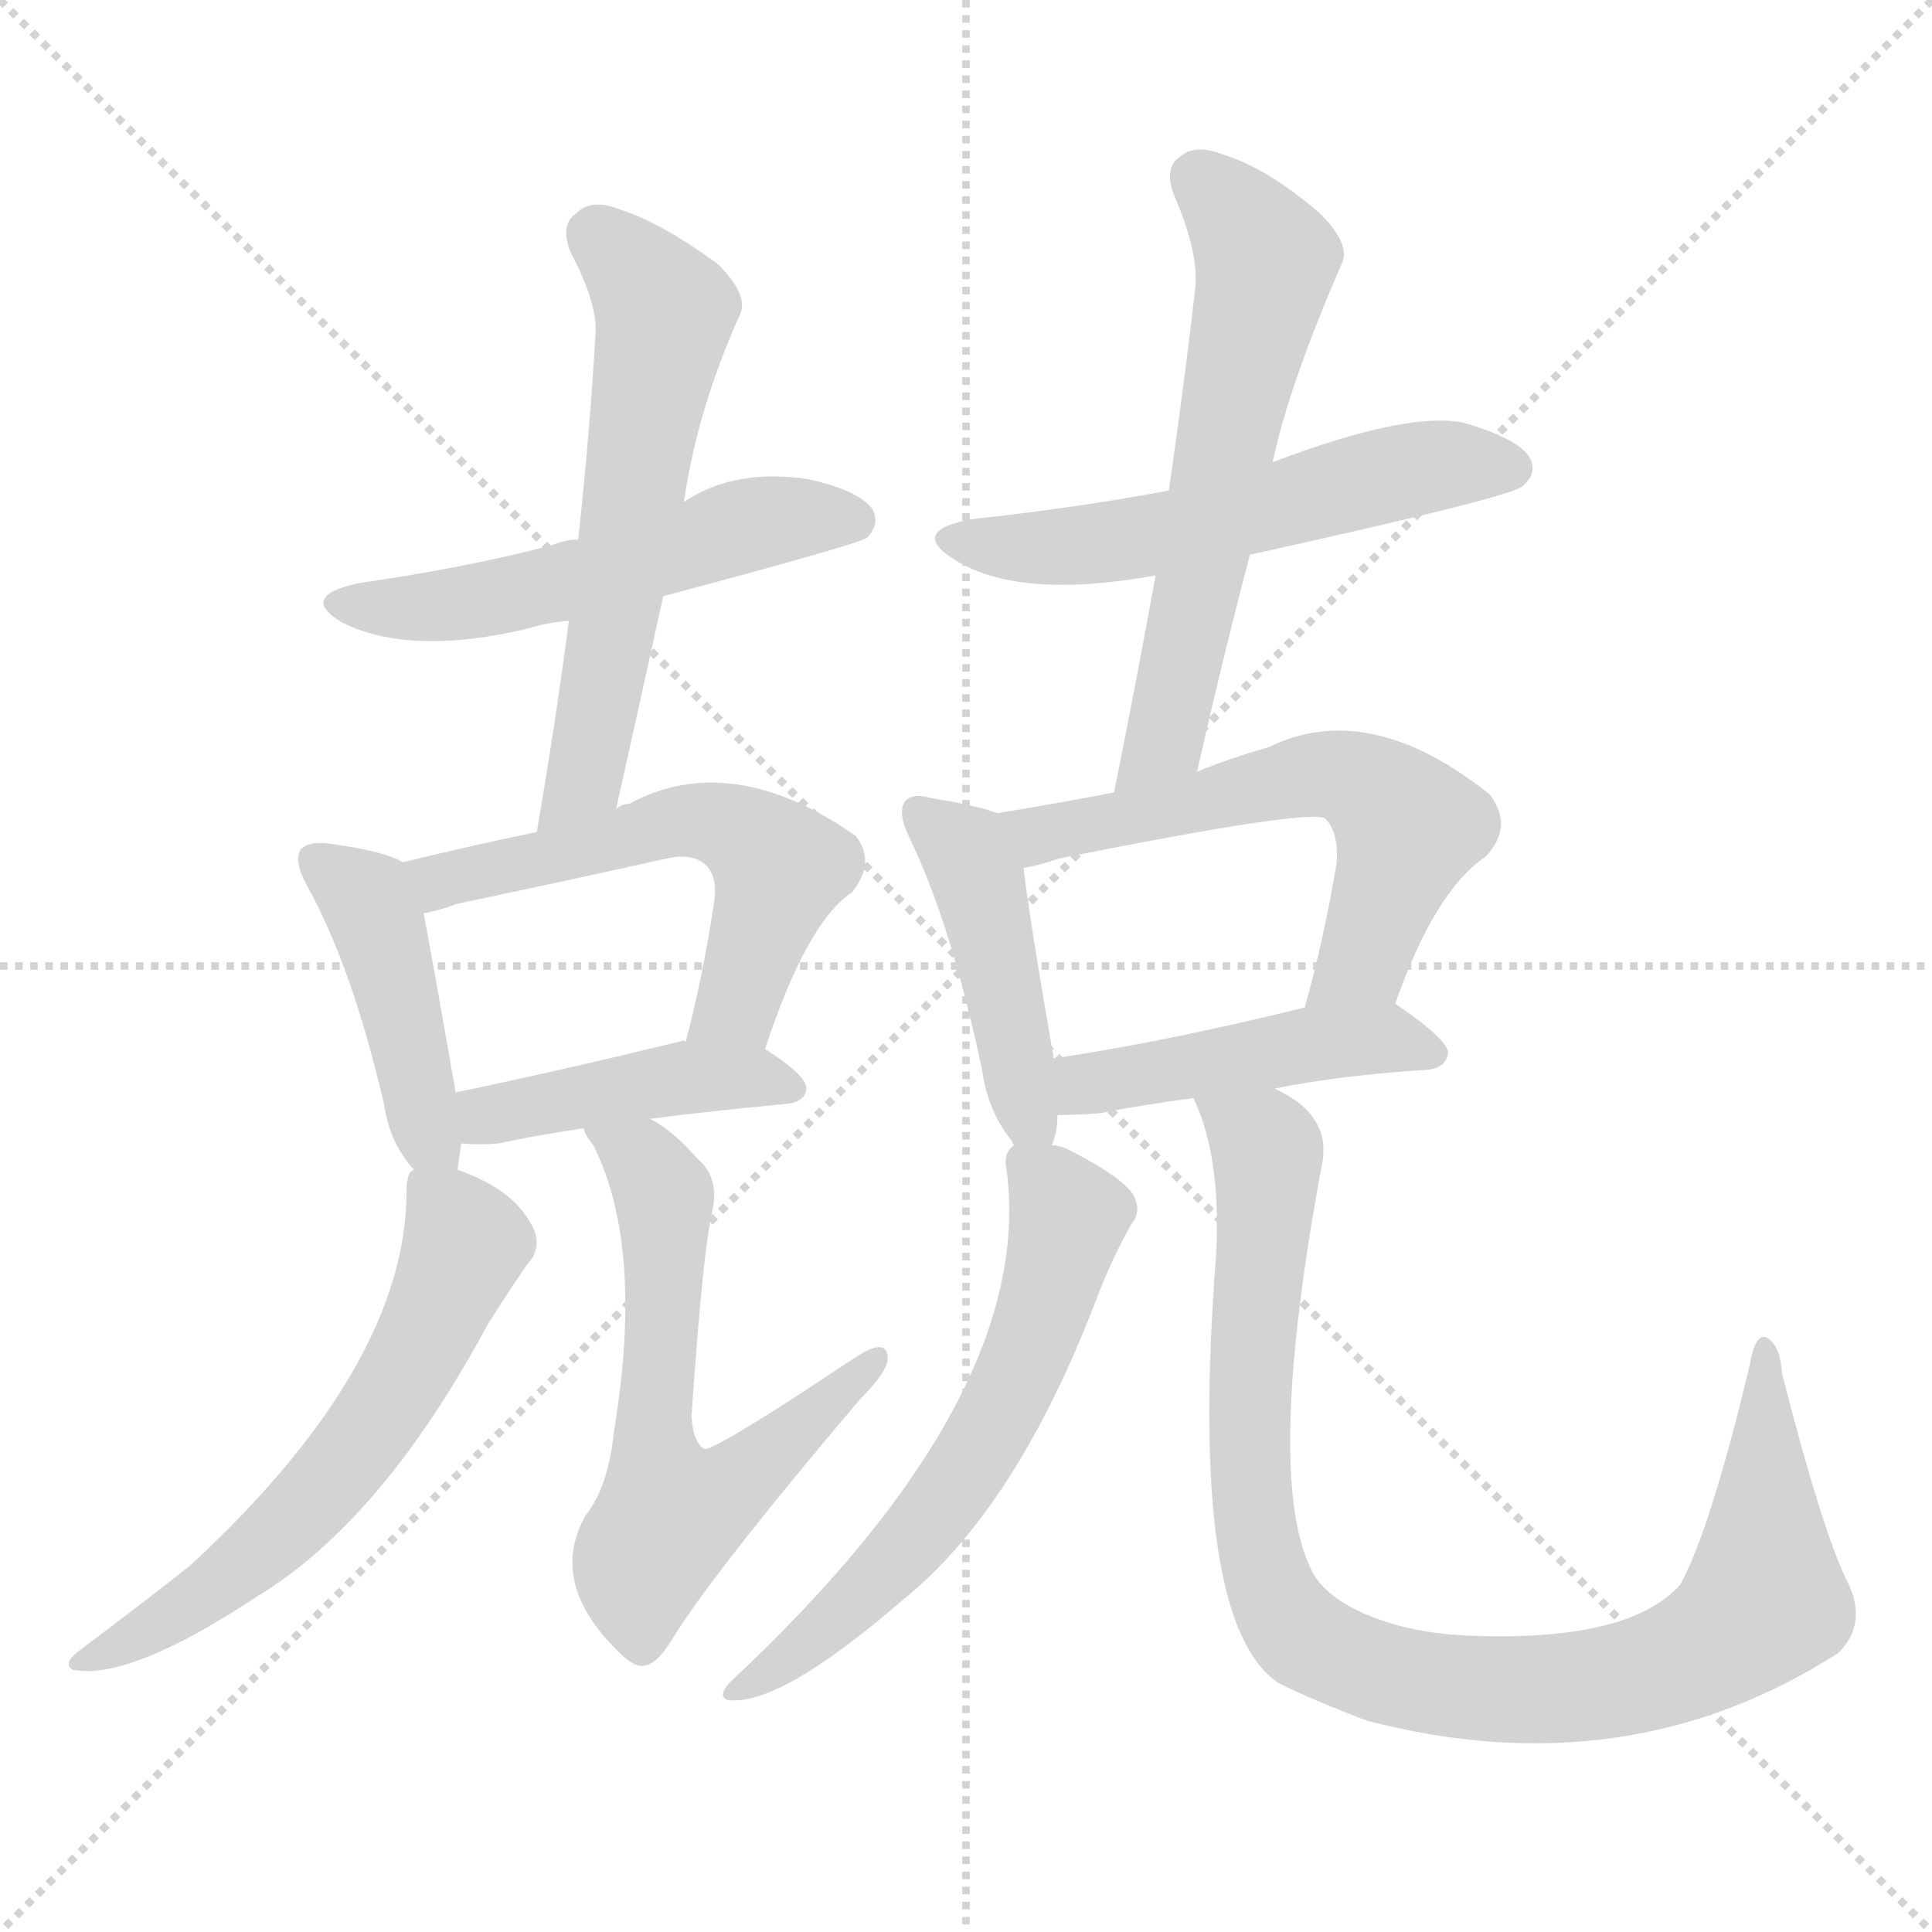 <svg version="1.1" viewBox="0 0 1024 1024" xmlns="http://www.w3.org/2000/svg">
  <g stroke="lightgray" stroke-dasharray="1,1" stroke-width="1" transform="scale(4, 4)">
    <line x1="0" y1="0" x2="256" y2="256"></line>
    <line x1="256" y1="0" x2="0" y2="256"></line>
    <line x1="128" y1="0" x2="128" y2="256"></line>
    <line x1="0" y1="128" x2="256" y2="128"></line>
  </g>
<g transform="scale(1, -1) translate(0, -900)">
   <style type="text/css">
    @keyframes keyframes0 {
      from {
       stroke: blue;
       stroke-dashoffset: 533;
       stroke-width: 128;
       }
       63% {
       animation-timing-function: step-end;
       stroke: blue;
       stroke-dashoffset: 0;
       stroke-width: 128;
       }
       to {
       stroke: black;
       stroke-width: 1024;
       }
       }
       #make-me-a-hanzi-animation-0 {
         animation: keyframes0 0.684s both;
         animation-delay: 0s;
         animation-timing-function: linear;
       }
    @keyframes keyframes1 {
      from {
       stroke: blue;
       stroke-dashoffset: 591;
       stroke-width: 128;
       }
       66% {
       animation-timing-function: step-end;
       stroke: blue;
       stroke-dashoffset: 0;
       stroke-width: 128;
       }
       to {
       stroke: black;
       stroke-width: 1024;
       }
       }
       #make-me-a-hanzi-animation-1 {
         animation: keyframes1 0.731s both;
         animation-delay: 0.684s;
         animation-timing-function: linear;
       }
    @keyframes keyframes2 {
      from {
       stroke: blue;
       stroke-dashoffset: 433;
       stroke-width: 128;
       }
       58% {
       animation-timing-function: step-end;
       stroke: blue;
       stroke-dashoffset: 0;
       stroke-width: 128;
       }
       to {
       stroke: black;
       stroke-width: 1024;
       }
       }
       #make-me-a-hanzi-animation-2 {
         animation: keyframes2 0.602s both;
         animation-delay: 1.415s;
         animation-timing-function: linear;
       }
    @keyframes keyframes3 {
      from {
       stroke: blue;
       stroke-dashoffset: 559;
       stroke-width: 128;
       }
       65% {
       animation-timing-function: step-end;
       stroke: blue;
       stroke-dashoffset: 0;
       stroke-width: 128;
       }
       to {
       stroke: black;
       stroke-width: 1024;
       }
       }
       #make-me-a-hanzi-animation-3 {
         animation: keyframes3 0.705s both;
         animation-delay: 2.017s;
         animation-timing-function: linear;
       }
    @keyframes keyframes4 {
      from {
       stroke: blue;
       stroke-dashoffset: 430;
       stroke-width: 128;
       }
       58% {
       animation-timing-function: step-end;
       stroke: blue;
       stroke-dashoffset: 0;
       stroke-width: 128;
       }
       to {
       stroke: black;
       stroke-width: 1024;
       }
       }
       #make-me-a-hanzi-animation-4 {
         animation: keyframes4 0.6s both;
         animation-delay: 2.722s;
         animation-timing-function: linear;
       }
    @keyframes keyframes5 {
      from {
       stroke: blue;
       stroke-dashoffset: 603;
       stroke-width: 128;
       }
       66% {
       animation-timing-function: step-end;
       stroke: blue;
       stroke-dashoffset: 0;
       stroke-width: 128;
       }
       to {
       stroke: black;
       stroke-width: 1024;
       }
       }
       #make-me-a-hanzi-animation-5 {
         animation: keyframes5 0.741s both;
         animation-delay: 3.322s;
         animation-timing-function: linear;
       }
    @keyframes keyframes6 {
      from {
       stroke: blue;
       stroke-dashoffset: 616;
       stroke-width: 128;
       }
       67% {
       animation-timing-function: step-end;
       stroke: blue;
       stroke-dashoffset: 0;
       stroke-width: 128;
       }
       to {
       stroke: black;
       stroke-width: 1024;
       }
       }
       #make-me-a-hanzi-animation-6 {
         animation: keyframes6 0.751s both;
         animation-delay: 4.063s;
         animation-timing-function: linear;
       }
    @keyframes keyframes7 {
      from {
       stroke: blue;
       stroke-dashoffset: 554;
       stroke-width: 128;
       }
       64% {
       animation-timing-function: step-end;
       stroke: blue;
       stroke-dashoffset: 0;
       stroke-width: 128;
       }
       to {
       stroke: black;
       stroke-width: 1024;
       }
       }
       #make-me-a-hanzi-animation-7 {
         animation: keyframes7 0.701s both;
         animation-delay: 4.814s;
         animation-timing-function: linear;
       }
    @keyframes keyframes8 {
      from {
       stroke: blue;
       stroke-dashoffset: 600;
       stroke-width: 128;
       }
       66% {
       animation-timing-function: step-end;
       stroke: blue;
       stroke-dashoffset: 0;
       stroke-width: 128;
       }
       to {
       stroke: black;
       stroke-width: 1024;
       }
       }
       #make-me-a-hanzi-animation-8 {
         animation: keyframes8 0.738s both;
         animation-delay: 5.515s;
         animation-timing-function: linear;
       }
    @keyframes keyframes9 {
      from {
       stroke: blue;
       stroke-dashoffset: 444;
       stroke-width: 128;
       }
       59% {
       animation-timing-function: step-end;
       stroke: blue;
       stroke-dashoffset: 0;
       stroke-width: 128;
       }
       to {
       stroke: black;
       stroke-width: 1024;
       }
       }
       #make-me-a-hanzi-animation-9 {
         animation: keyframes9 0.611s both;
         animation-delay: 6.253s;
         animation-timing-function: linear;
       }
    @keyframes keyframes10 {
      from {
       stroke: blue;
       stroke-dashoffset: 588;
       stroke-width: 128;
       }
       66% {
       animation-timing-function: step-end;
       stroke: blue;
       stroke-dashoffset: 0;
       stroke-width: 128;
       }
       to {
       stroke: black;
       stroke-width: 1024;
       }
       }
       #make-me-a-hanzi-animation-10 {
         animation: keyframes10 0.729s both;
         animation-delay: 6.864s;
         animation-timing-function: linear;
       }
    @keyframes keyframes11 {
      from {
       stroke: blue;
       stroke-dashoffset: 456;
       stroke-width: 128;
       }
       60% {
       animation-timing-function: step-end;
       stroke: blue;
       stroke-dashoffset: 0;
       stroke-width: 128;
       }
       to {
       stroke: black;
       stroke-width: 1024;
       }
       }
       #make-me-a-hanzi-animation-11 {
         animation: keyframes11 0.621s both;
         animation-delay: 7.593s;
         animation-timing-function: linear;
       }
    @keyframes keyframes12 {
      from {
       stroke: blue;
       stroke-dashoffset: 610;
       stroke-width: 128;
       }
       67% {
       animation-timing-function: step-end;
       stroke: blue;
       stroke-dashoffset: 0;
       stroke-width: 128;
       }
       to {
       stroke: black;
       stroke-width: 1024;
       }
       }
       #make-me-a-hanzi-animation-12 {
         animation: keyframes12 0.746s both;
         animation-delay: 8.214s;
         animation-timing-function: linear;
       }
    @keyframes keyframes13 {
      from {
       stroke: blue;
       stroke-dashoffset: 955;
       stroke-width: 128;
       }
       76% {
       animation-timing-function: step-end;
       stroke: blue;
       stroke-dashoffset: 0;
       stroke-width: 128;
       }
       to {
       stroke: black;
       stroke-width: 1024;
       }
       }
       #make-me-a-hanzi-animation-13 {
         animation: keyframes13 1.027s both;
         animation-delay: 8.96s;
         animation-timing-function: linear;
       }
</style>
<path d="M 351.5 584.0 Q 456.5 612.0 459.5 615.0 Q 466.5 622.0 462.5 630.0 Q 455.5 640.0 428.5 646.0 Q 389.5 652.0 362.5 634.0 L 306.5 614.0 Q 299.5 614.0 292.5 611.0 Q 246.5 599.0 190.5 591.0 Q 157.5 584.0 181.5 570.0 Q 217.5 552.0 280.5 567.0 Q 289.5 570.0 301.5 571.0 L 351.5 584.0 Z" fill="lightgray"></path> 
<path d="M 326.5 471.0 Q 339.5 529.0 351.5 584.0 L 362.5 634.0 Q 369.5 683.0 392.5 734.0 Q 396.5 744.0 380.5 760.0 Q 350.5 782.0 328.5 789.0 Q 313.5 795.0 305.5 787.0 Q 296.5 781.0 302.5 766.0 Q 317.5 738.0 315.5 721.0 Q 312.5 670.0 306.5 614.0 L 301.5 571.0 Q 294.5 517.0 284.5 459.0 C 279.5 429.0 319.5 442.0 326.5 471.0 Z" fill="lightgray"></path> 
<path d="M 213.5 443.0 Q 203.5 449.0 173.5 453.0 Q 163.5 454.0 159.5 450.0 Q 155.5 444.0 162.5 431.0 Q 186.5 388.0 203.5 315.0 Q 206.5 294.0 219.5 280.0 C 238.5 257.0 239.5 256.0 242.5 280.0 Q 243.5 287.0 244.5 294.0 L 241.5 321.0 Q 229.5 390.0 224.5 416.0 C 219.5 440.0 219.5 440.0 213.5 443.0 Z" fill="lightgray"></path> 
<path d="M 405.5 344.0 Q 427.5 411.0 451.5 427.0 Q 464.5 443.0 453.5 457.0 Q 387.5 503.0 333.5 474.0 Q 329.5 474.0 326.5 471.0 L 284.5 459.0 Q 250.5 452.0 213.5 443.0 C 184.5 436.0 195.5 409.0 224.5 416.0 Q 231.5 417.0 242.5 421.0 Q 299.5 433.0 353.5 445.0 Q 366.5 448.0 373.5 442.0 Q 380.5 436.0 378.5 422.0 Q 372.5 382.0 363.5 348.0 C 356.5 319.0 395.5 316.0 405.5 344.0 Z" fill="lightgray"></path> 
<path d="M 344.5 307.0 Q 375.5 311.0 417.5 315.0 Q 426.5 316.0 427.5 323.0 Q 427.5 330.0 405.5 344.0 C 393.5 352.0 393.5 352.0 363.5 348.0 Q 362.5 349.0 360.5 348.0 Q 294.5 332.0 241.5 321.0 C 212.5 315.0 214.5 296.0 244.5 294.0 Q 253.5 293.0 264.5 294.0 Q 282.5 298.0 309.5 302.0 L 344.5 307.0 Z" fill="lightgray"></path> 
<path d="M 219.5 280.0 Q 215.5 279.0 215.5 269.0 Q 215.5 176.0 100.5 70.0 Q 76.5 51.0 40.5 24.0 Q 33.5 18.0 38.5 15.0 Q 68.5 9.0 136.5 54.0 Q 202.5 94.0 258.5 198.0 Q 268.5 214.0 279.5 230.0 Q 286.5 237.0 283.5 247.0 Q 274.5 269.0 242.5 280.0 C 222.5 288.0 222.5 288.0 219.5 280.0 Z" fill="lightgray"></path> 
<path d="M 309.5 302.0 Q 309.5 299.0 314.5 293.0 Q 341.5 239.0 325.5 142.0 Q 322.5 112.0 310.5 97.0 Q 289.5 60.0 330.5 22.0 Q 331.5 21.0 334.5 19.0 Q 344.5 12.0 355.5 30.0 Q 377.5 66.0 455.5 158.0 Q 470.5 173.0 470.5 180.0 Q 470.5 192.0 452.5 180.0 Q 380.5 132.0 373.5 132.0 Q 367.5 135.0 366.5 149.0 Q 372.5 237.0 377.5 258.0 Q 381.5 276.0 369.5 286.0 Q 356.5 301.0 344.5 307.0 C 319.5 323.0 295.5 328.0 309.5 302.0 Z" fill="lightgray"></path> 
<path d="M 662.5 606.0 Q 798.5 636.0 806.5 642.0 Q 815.5 649.0 810.5 658.0 Q 803.5 668.0 775.5 676.0 Q 745.5 682.0 674.5 655.0 L 619.5 640.0 Q 571.5 631.0 516.5 625.0 Q 480.5 619.0 506.5 603.0 Q 540.5 582.0 612.5 595.0 L 662.5 606.0 Z" fill="lightgray"></path> 
<path d="M 634.5 491.0 Q 647.5 549.0 662.5 606.0 L 674.5 655.0 Q 683.5 697.0 711.5 761.0 Q 715.5 771.0 699.5 787.0 Q 671.5 811.0 648.5 818.0 Q 633.5 824.0 625.5 817.0 Q 616.5 811.0 622.5 796.0 Q 635.5 766.0 633.5 747.0 Q 627.5 695.0 619.5 640.0 L 612.5 595.0 Q 602.5 540.0 590.5 480.0 C 584.5 451.0 627.5 462.0 634.5 491.0 Z" fill="lightgray"></path> 
<path d="M 528.5 469.0 Q 518.5 473.0 493.5 477.0 Q 483.5 480.0 479.5 475.0 Q 475.5 469.0 482.5 455.0 Q 504.5 409.0 520.5 333.0 Q 523.5 311.0 536.5 295.0 Q 536.5 294.0 537.5 293.0 C 551.5 273.0 551.5 273.0 557.5 293.0 Q 560.5 300.0 560.5 309.0 L 558.5 339.0 Q 545.5 414.0 542.5 440.0 C 539.5 465.0 539.5 465.0 528.5 469.0 Z" fill="lightgray"></path> 
<path d="M 739.5 368.0 Q 760.5 428.0 787.5 446.0 Q 802.5 462.0 789.5 479.0 Q 725.5 530.0 672.5 504.0 Q 651.5 498.0 634.5 491.0 L 590.5 480.0 Q 559.5 474.0 528.5 469.0 C 498.5 464.0 513.5 433.0 542.5 440.0 Q 549.5 441.0 561.5 445.0 Q 696.5 472.0 702.5 466.0 Q 709.5 459.0 708.5 443.0 Q 701.5 401.0 691.5 366.0 C 683.5 337.0 729.5 340.0 739.5 368.0 Z" fill="lightgray"></path> 
<path d="M 675.5 323.0 Q 709.5 330.0 756.5 333.0 Q 766.5 334.0 767.5 342.0 Q 767.5 349.0 739.5 368.0 C 729.5 375.0 720.5 373.0 691.5 366.0 Q 618.5 348.0 558.5 339.0 C 528.5 334.0 530.5 309.0 560.5 309.0 Q 570.5 309.0 583.5 310.0 Q 602.5 314.0 632.5 318.0 L 675.5 323.0 Z" fill="lightgray"></path> 
<path d="M 537.5 293.0 Q 531.5 289.0 533.5 280.0 Q 549.5 160.0 386.5 8.0 Q 380.5 1.0 385.5 -1.0 Q 412.5 -5.0 478.5 52.0 Q 539.5 101.0 582.5 215.0 Q 589.5 233.0 599.5 251.0 Q 605.5 258.0 600.5 267.0 Q 594.5 276.0 569.5 289.0 Q 562.5 293.0 557.5 293.0 C 539.5 299.0 539.5 299.0 537.5 293.0 Z" fill="lightgray"></path> 
<path d="M 978.5 63.0 Q 965.5 90.0 944.5 172.0 Q 943.5 187.0 936.5 191.0 Q 930.5 194.0 927.5 177.0 Q 906.5 89.0 890.5 60.0 Q 863.5 30.0 780.5 33.0 Q 747.5 34.0 722.5 45.0 Q 700.5 55.0 694.5 69.0 Q 670.5 120.0 700.5 282.0 Q 706.5 309.0 675.5 323.0 C 650.5 340.0 622.5 346.0 632.5 318.0 Q 647.5 287.0 644.5 234.0 Q 629.5 41.0 677.5 8.0 Q 695.5 -1.0 724.5 -12.0 Q 862.5 -48.0 974.5 24.0 Q 990.5 40.0 978.5 63.0 Z" fill="lightgray"></path> 
      <clipPath id="make-me-a-hanzi-clip-0">
      <path d="M 351.5 584.0 Q 456.5 612.0 459.5 615.0 Q 466.5 622.0 462.5 630.0 Q 455.5 640.0 428.5 646.0 Q 389.5 652.0 362.5 634.0 L 306.5 614.0 Q 299.5 614.0 292.5 611.0 Q 246.5 599.0 190.5 591.0 Q 157.5 584.0 181.5 570.0 Q 217.5 552.0 280.5 567.0 Q 289.5 570.0 301.5 571.0 L 351.5 584.0 Z" fill="lightgray"></path>
      </clipPath>
      <path clip-path="url(#make-me-a-hanzi-clip-0)" d="M 183.5 582.0 L 212.5 577.0 L 252.5 581.0 L 358.5 607.0 L 396.5 622.0 L 453.5 624.0 " fill="none" id="make-me-a-hanzi-animation-0" stroke-dasharray="405 810" stroke-linecap="round"></path>

      <clipPath id="make-me-a-hanzi-clip-1">
      <path d="M 326.5 471.0 Q 339.5 529.0 351.5 584.0 L 362.5 634.0 Q 369.5 683.0 392.5 734.0 Q 396.5 744.0 380.5 760.0 Q 350.5 782.0 328.5 789.0 Q 313.5 795.0 305.5 787.0 Q 296.5 781.0 302.5 766.0 Q 317.5 738.0 315.5 721.0 Q 312.5 670.0 306.5 614.0 L 301.5 571.0 Q 294.5 517.0 284.5 459.0 C 279.5 429.0 319.5 442.0 326.5 471.0 Z" fill="lightgray"></path>
      </clipPath>
      <path clip-path="url(#make-me-a-hanzi-clip-1)" d="M 315.5 775.0 L 352.5 735.0 L 312.5 497.0 L 290.5 465.0 " fill="none" id="make-me-a-hanzi-animation-1" stroke-dasharray="463 926" stroke-linecap="round"></path>

      <clipPath id="make-me-a-hanzi-clip-2">
      <path d="M 213.5 443.0 Q 203.5 449.0 173.5 453.0 Q 163.5 454.0 159.5 450.0 Q 155.5 444.0 162.5 431.0 Q 186.5 388.0 203.5 315.0 Q 206.5 294.0 219.5 280.0 C 238.5 257.0 239.5 256.0 242.5 280.0 Q 243.5 287.0 244.5 294.0 L 241.5 321.0 Q 229.5 390.0 224.5 416.0 C 219.5 440.0 219.5 440.0 213.5 443.0 Z" fill="lightgray"></path>
      </clipPath>
      <path clip-path="url(#make-me-a-hanzi-clip-2)" d="M 167.5 445.0 L 194.5 423.0 L 225.5 303.0 L 236.5 288.0 " fill="none" id="make-me-a-hanzi-animation-2" stroke-dasharray="305 610" stroke-linecap="round"></path>

      <clipPath id="make-me-a-hanzi-clip-3">
      <path d="M 405.5 344.0 Q 427.5 411.0 451.5 427.0 Q 464.5 443.0 453.5 457.0 Q 387.5 503.0 333.5 474.0 Q 329.5 474.0 326.5 471.0 L 284.5 459.0 Q 250.5 452.0 213.5 443.0 C 184.5 436.0 195.5 409.0 224.5 416.0 Q 231.5 417.0 242.5 421.0 Q 299.5 433.0 353.5 445.0 Q 366.5 448.0 373.5 442.0 Q 380.5 436.0 378.5 422.0 Q 372.5 382.0 363.5 348.0 C 356.5 319.0 395.5 316.0 405.5 344.0 Z" fill="lightgray"></path>
      </clipPath>
      <path clip-path="url(#make-me-a-hanzi-clip-3)" d="M 222.5 439.0 L 233.5 433.0 L 246.5 435.0 L 358.5 464.0 L 392.5 459.0 L 413.5 437.0 L 390.5 368.0 L 371.5 353.0 " fill="none" id="make-me-a-hanzi-animation-3" stroke-dasharray="431 862" stroke-linecap="round"></path>

      <clipPath id="make-me-a-hanzi-clip-4">
      <path d="M 344.5 307.0 Q 375.5 311.0 417.5 315.0 Q 426.5 316.0 427.5 323.0 Q 427.5 330.0 405.5 344.0 C 393.5 352.0 393.5 352.0 363.5 348.0 Q 362.5 349.0 360.5 348.0 Q 294.5 332.0 241.5 321.0 C 212.5 315.0 214.5 296.0 244.5 294.0 Q 253.5 293.0 264.5 294.0 Q 282.5 298.0 309.5 302.0 L 344.5 307.0 Z" fill="lightgray"></path>
      </clipPath>
      <path clip-path="url(#make-me-a-hanzi-clip-4)" d="M 249.5 301.0 L 265.5 311.0 L 340.5 326.0 L 397.5 330.0 L 418.5 324.0 " fill="none" id="make-me-a-hanzi-animation-4" stroke-dasharray="302 604" stroke-linecap="round"></path>

      <clipPath id="make-me-a-hanzi-clip-5">
      <path d="M 219.5 280.0 Q 215.5 279.0 215.5 269.0 Q 215.5 176.0 100.5 70.0 Q 76.5 51.0 40.5 24.0 Q 33.5 18.0 38.5 15.0 Q 68.5 9.0 136.5 54.0 Q 202.5 94.0 258.5 198.0 Q 268.5 214.0 279.5 230.0 Q 286.5 237.0 283.5 247.0 Q 274.5 269.0 242.5 280.0 C 222.5 288.0 222.5 288.0 219.5 280.0 Z" fill="lightgray"></path>
      </clipPath>
      <path clip-path="url(#make-me-a-hanzi-clip-5)" d="M 225.5 272.0 L 246.5 241.0 L 196.5 143.0 L 159.5 98.0 L 118.5 62.0 L 74.5 32.0 L 43.5 19.0 " fill="none" id="make-me-a-hanzi-animation-5" stroke-dasharray="475 950" stroke-linecap="round"></path>

      <clipPath id="make-me-a-hanzi-clip-6">
      <path d="M 309.5 302.0 Q 309.5 299.0 314.5 293.0 Q 341.5 239.0 325.5 142.0 Q 322.5 112.0 310.5 97.0 Q 289.5 60.0 330.5 22.0 Q 331.5 21.0 334.5 19.0 Q 344.5 12.0 355.5 30.0 Q 377.5 66.0 455.5 158.0 Q 470.5 173.0 470.5 180.0 Q 470.5 192.0 452.5 180.0 Q 380.5 132.0 373.5 132.0 Q 367.5 135.0 366.5 149.0 Q 372.5 237.0 377.5 258.0 Q 381.5 276.0 369.5 286.0 Q 356.5 301.0 344.5 307.0 C 319.5 323.0 295.5 328.0 309.5 302.0 Z" fill="lightgray"></path>
      </clipPath>
      <path clip-path="url(#make-me-a-hanzi-clip-6)" d="M 315.5 300.0 L 339.5 286.0 L 351.5 266.0 L 345.5 149.0 L 355.5 97.0 L 395.5 118.0 L 441.5 156.0 L 444.5 168.0 L 455.5 169.0 L 461.5 178.0 " fill="none" id="make-me-a-hanzi-animation-6" stroke-dasharray="488 976" stroke-linecap="round"></path>

      <clipPath id="make-me-a-hanzi-clip-7">
      <path d="M 662.5 606.0 Q 798.5 636.0 806.5 642.0 Q 815.5 649.0 810.5 658.0 Q 803.5 668.0 775.5 676.0 Q 745.5 682.0 674.5 655.0 L 619.5 640.0 Q 571.5 631.0 516.5 625.0 Q 480.5 619.0 506.5 603.0 Q 540.5 582.0 612.5 595.0 L 662.5 606.0 Z" fill="lightgray"></path>
      </clipPath>
      <path clip-path="url(#make-me-a-hanzi-clip-7)" d="M 508.5 615.0 L 538.5 609.0 L 581.5 611.0 L 751.5 652.0 L 800.5 652.0 " fill="none" id="make-me-a-hanzi-animation-7" stroke-dasharray="426 852" stroke-linecap="round"></path>

      <clipPath id="make-me-a-hanzi-clip-8">
      <path d="M 634.5 491.0 Q 647.5 549.0 662.5 606.0 L 674.5 655.0 Q 683.5 697.0 711.5 761.0 Q 715.5 771.0 699.5 787.0 Q 671.5 811.0 648.5 818.0 Q 633.5 824.0 625.5 817.0 Q 616.5 811.0 622.5 796.0 Q 635.5 766.0 633.5 747.0 Q 627.5 695.0 619.5 640.0 L 612.5 595.0 Q 602.5 540.0 590.5 480.0 C 584.5 451.0 627.5 462.0 634.5 491.0 Z" fill="lightgray"></path>
      </clipPath>
      <path clip-path="url(#make-me-a-hanzi-clip-8)" d="M 635.5 805.0 L 662.5 777.0 L 669.5 751.0 L 617.5 508.0 L 596.5 487.0 " fill="none" id="make-me-a-hanzi-animation-8" stroke-dasharray="472 944" stroke-linecap="round"></path>

      <clipPath id="make-me-a-hanzi-clip-9">
      <path d="M 528.5 469.0 Q 518.5 473.0 493.5 477.0 Q 483.5 480.0 479.5 475.0 Q 475.5 469.0 482.5 455.0 Q 504.5 409.0 520.5 333.0 Q 523.5 311.0 536.5 295.0 Q 536.5 294.0 537.5 293.0 C 551.5 273.0 551.5 273.0 557.5 293.0 Q 560.5 300.0 560.5 309.0 L 558.5 339.0 Q 545.5 414.0 542.5 440.0 C 539.5 465.0 539.5 465.0 528.5 469.0 Z" fill="lightgray"></path>
      </clipPath>
      <path clip-path="url(#make-me-a-hanzi-clip-9)" d="M 487.5 470.0 L 511.5 449.0 L 518.5 431.0 L 541.5 319.0 L 552.5 299.0 " fill="none" id="make-me-a-hanzi-animation-9" stroke-dasharray="316 632" stroke-linecap="round"></path>

      <clipPath id="make-me-a-hanzi-clip-10">
      <path d="M 739.5 368.0 Q 760.5 428.0 787.5 446.0 Q 802.5 462.0 789.5 479.0 Q 725.5 530.0 672.5 504.0 Q 651.5 498.0 634.5 491.0 L 590.5 480.0 Q 559.5 474.0 528.5 469.0 C 498.5 464.0 513.5 433.0 542.5 440.0 Q 549.5 441.0 561.5 445.0 Q 696.5 472.0 702.5 466.0 Q 709.5 459.0 708.5 443.0 Q 701.5 401.0 691.5 366.0 C 683.5 337.0 729.5 340.0 739.5 368.0 Z" fill="lightgray"></path>
      </clipPath>
      <path clip-path="url(#make-me-a-hanzi-clip-10)" d="M 536.5 467.0 L 545.5 459.0 L 573.5 459.0 L 697.5 490.0 L 717.5 487.0 L 746.5 459.0 L 720.5 389.0 L 697.5 372.0 " fill="none" id="make-me-a-hanzi-animation-10" stroke-dasharray="460 920" stroke-linecap="round"></path>

      <clipPath id="make-me-a-hanzi-clip-11">
      <path d="M 675.5 323.0 Q 709.5 330.0 756.5 333.0 Q 766.5 334.0 767.5 342.0 Q 767.5 349.0 739.5 368.0 C 729.5 375.0 720.5 373.0 691.5 366.0 Q 618.5 348.0 558.5 339.0 C 528.5 334.0 530.5 309.0 560.5 309.0 Q 570.5 309.0 583.5 310.0 Q 602.5 314.0 632.5 318.0 L 675.5 323.0 Z" fill="lightgray"></path>
      </clipPath>
      <path clip-path="url(#make-me-a-hanzi-clip-11)" d="M 565.5 317.0 L 581.5 327.0 L 687.5 346.0 L 738.5 350.0 L 758.5 341.0 " fill="none" id="make-me-a-hanzi-animation-11" stroke-dasharray="328 656" stroke-linecap="round"></path>

      <clipPath id="make-me-a-hanzi-clip-12">
      <path d="M 537.5 293.0 Q 531.5 289.0 533.5 280.0 Q 549.5 160.0 386.5 8.0 Q 380.5 1.0 385.5 -1.0 Q 412.5 -5.0 478.5 52.0 Q 539.5 101.0 582.5 215.0 Q 589.5 233.0 599.5 251.0 Q 605.5 258.0 600.5 267.0 Q 594.5 276.0 569.5 289.0 Q 562.5 293.0 557.5 293.0 C 539.5 299.0 539.5 299.0 537.5 293.0 Z" fill="lightgray"></path>
      </clipPath>
      <path clip-path="url(#make-me-a-hanzi-clip-12)" d="M 542.5 284.0 L 566.5 255.0 L 556.5 215.0 L 524.5 141.0 L 459.5 56.0 L 389.5 3.0 " fill="none" id="make-me-a-hanzi-animation-12" stroke-dasharray="482 964" stroke-linecap="round"></path>

      <clipPath id="make-me-a-hanzi-clip-13">
      <path d="M 978.5 63.0 Q 965.5 90.0 944.5 172.0 Q 943.5 187.0 936.5 191.0 Q 930.5 194.0 927.5 177.0 Q 906.5 89.0 890.5 60.0 Q 863.5 30.0 780.5 33.0 Q 747.5 34.0 722.5 45.0 Q 700.5 55.0 694.5 69.0 Q 670.5 120.0 700.5 282.0 Q 706.5 309.0 675.5 323.0 C 650.5 340.0 622.5 346.0 632.5 318.0 Q 647.5 287.0 644.5 234.0 Q 629.5 41.0 677.5 8.0 Q 695.5 -1.0 724.5 -12.0 Q 862.5 -48.0 974.5 24.0 Q 990.5 40.0 978.5 63.0 Z" fill="lightgray"></path>
      </clipPath>
      <path clip-path="url(#make-me-a-hanzi-clip-13)" d="M 640.5 315.0 L 671.5 290.0 L 661.5 153.0 L 669.5 71.0 L 685.5 38.0 L 714.5 20.0 L 755.5 8.0 L 816.5 4.0 L 885.5 17.0 L 922.5 38.0 L 935.5 52.0 L 935.5 185.0 " fill="none" id="make-me-a-hanzi-animation-13" stroke-dasharray="827 1654" stroke-linecap="round"></path>

</g>
</svg>
